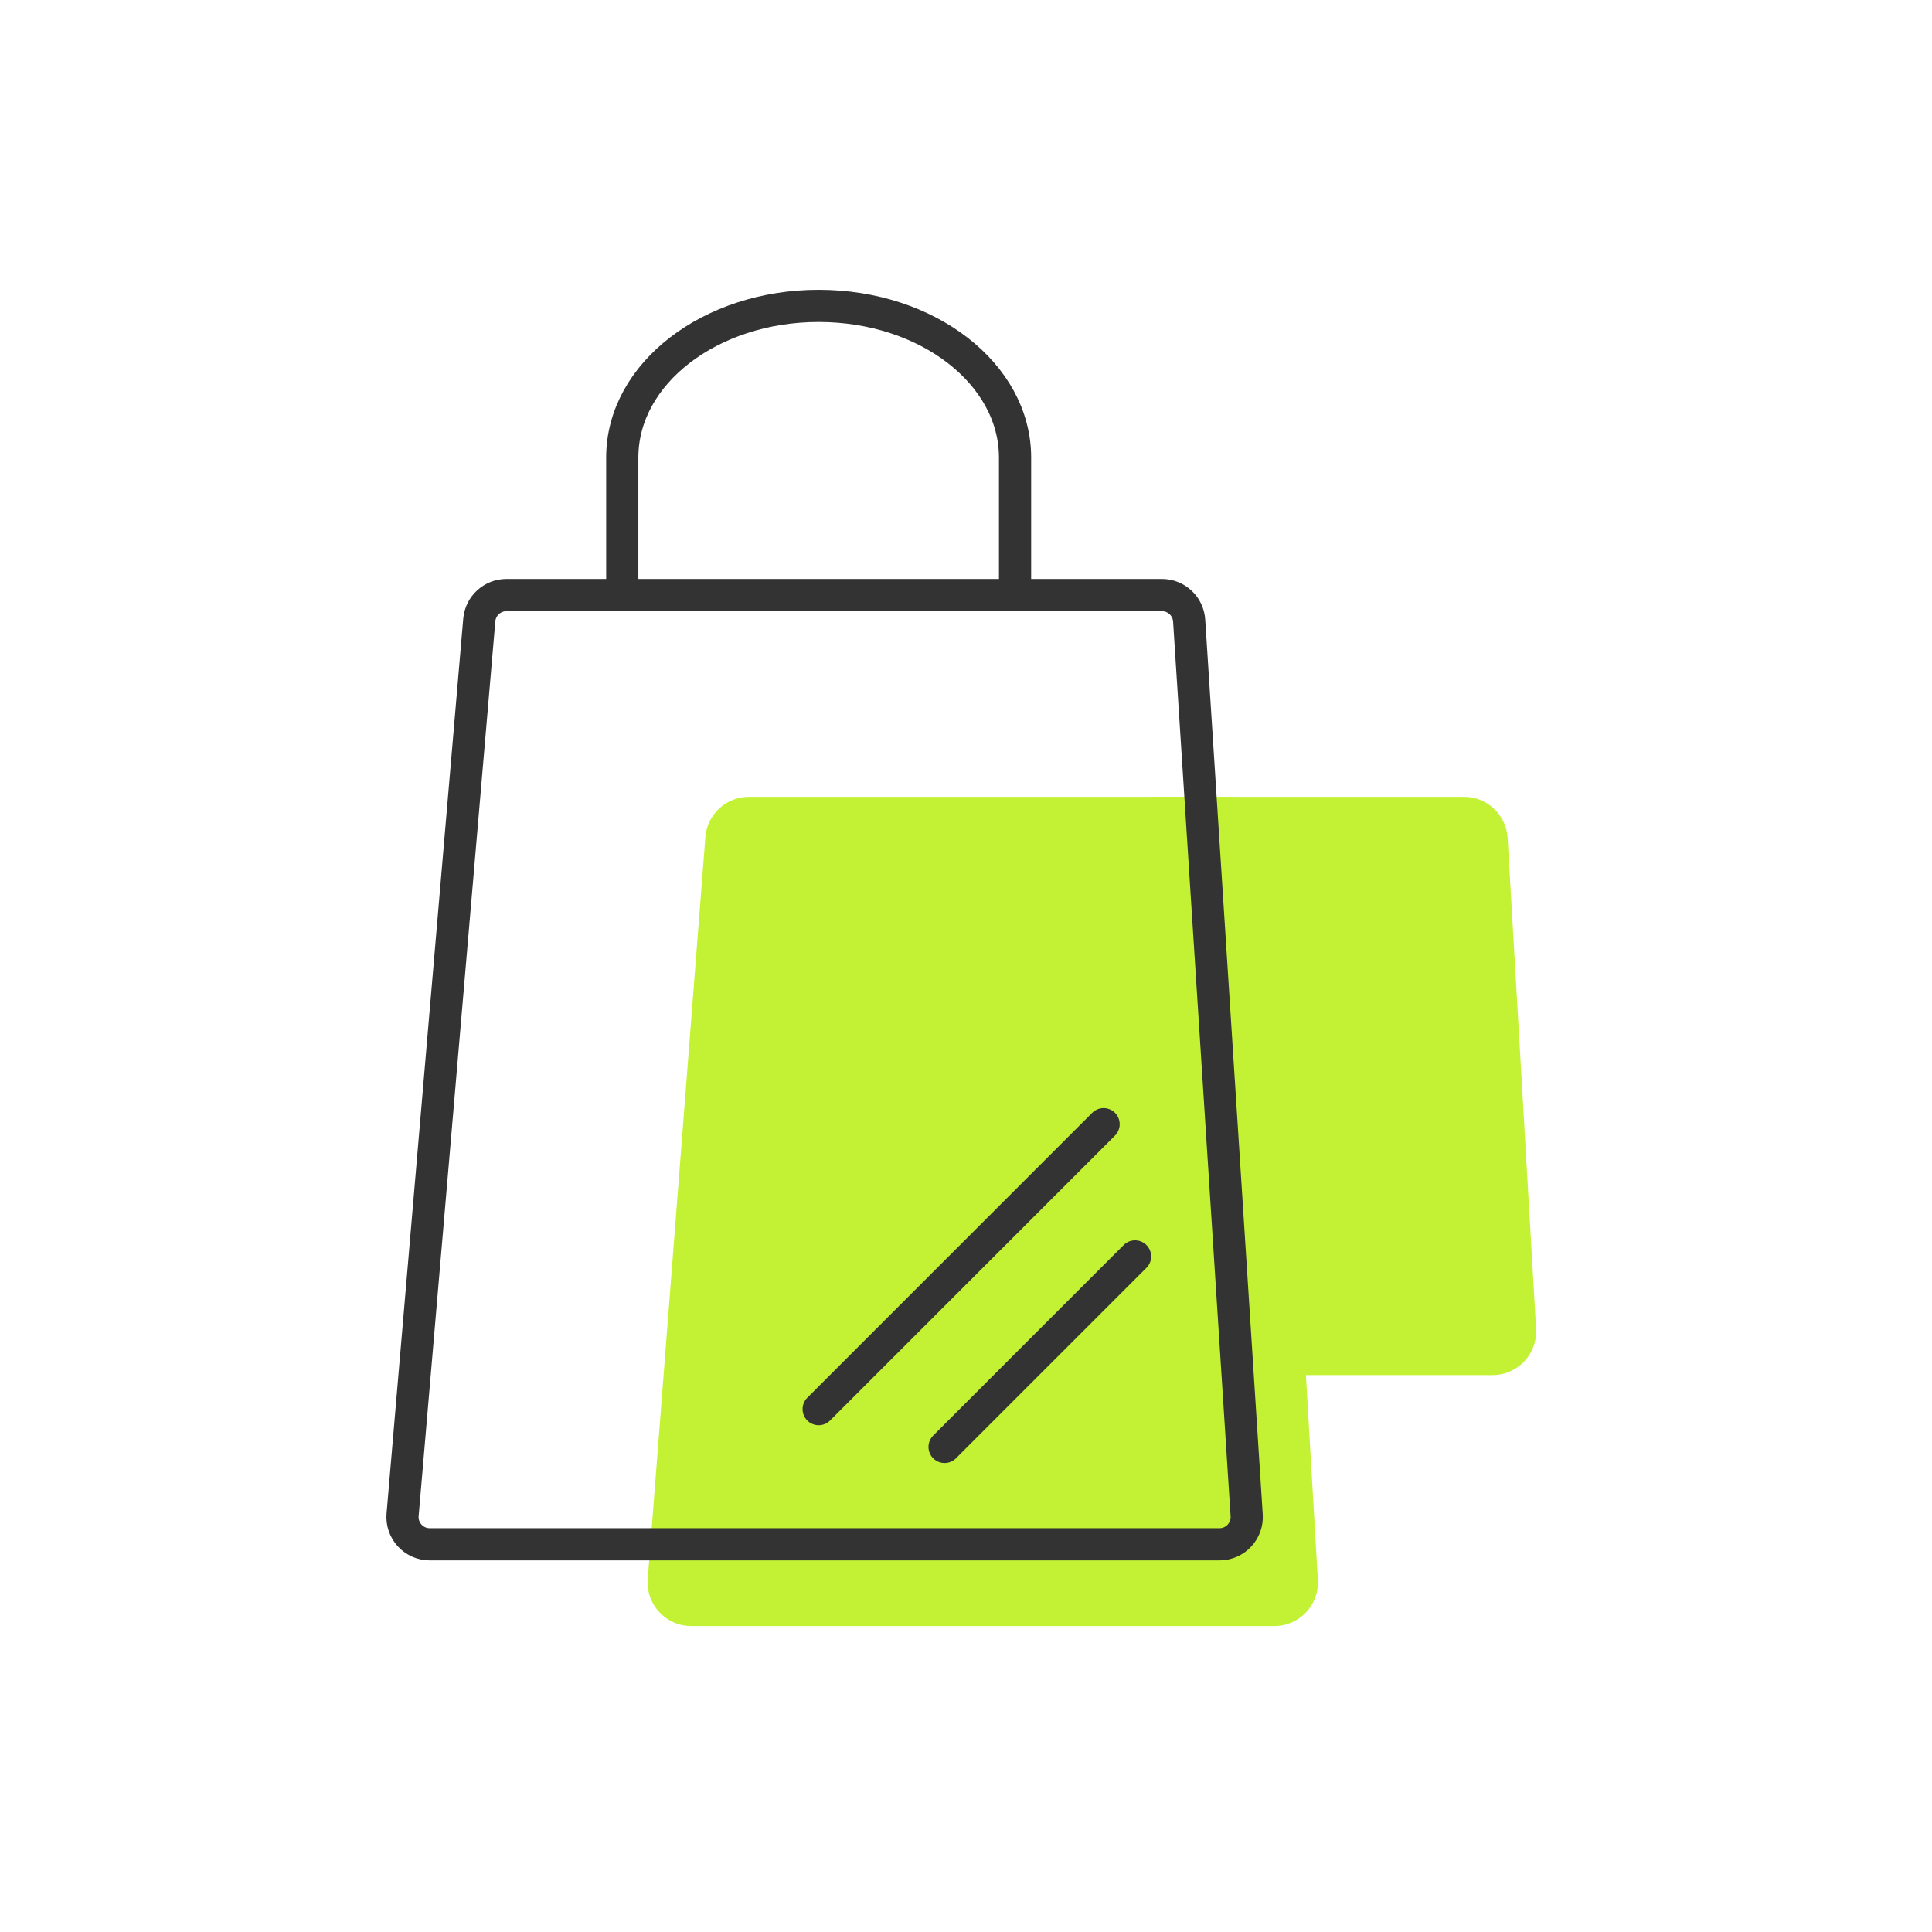 <svg width="120" height="120" viewBox="0 0 120 120" fill="none" xmlns="http://www.w3.org/2000/svg">
<path d="M43.813 51.995C43.923 50.583 45.1 49.494 46.516 49.494H76.464C77.899 49.494 79.086 50.614 79.17 52.047L81.855 98.13C81.946 99.686 80.708 100.998 79.149 100.998H42.935C41.356 100.998 40.11 99.652 40.233 98.077L43.813 51.995Z" fill="#C3F234"/>
<path d="M69.017 51.996C69.126 50.584 70.303 49.494 71.72 49.494H90.936C92.372 49.494 93.559 50.614 93.642 52.048L95.41 82.544C95.5 84.1 94.262 85.411 92.703 85.411H69.364C67.784 85.411 66.539 84.067 66.661 82.492L69.017 51.996Z" fill="#C3F234"/>
<path d="M29.769 38.511C29.844 37.634 30.578 36.961 31.457 36.961H72.171C73.064 36.961 73.804 37.655 73.861 38.546L77.433 94.117C77.496 95.093 76.721 95.919 75.743 95.919H26.694C25.702 95.919 24.922 95.07 25.006 94.081L29.769 38.511Z" stroke="#333333" stroke-width="2"/>
<path d="M38.65 35.942V28.42C38.65 23.191 44.134 19 50.849 19C57.62 19 63.047 23.235 63.047 28.42V35.942" stroke="#333333" stroke-width="2" stroke-miterlimit="10" stroke-linecap="round"/>
<path d="M50.849 87.524L68.546 69.826" stroke="#333333" stroke-width="2" stroke-linecap="round"/>
<path d="M58.67 89.871L70.501 78.039" stroke="#333333" stroke-width="2" stroke-linecap="round"/>
</svg>
